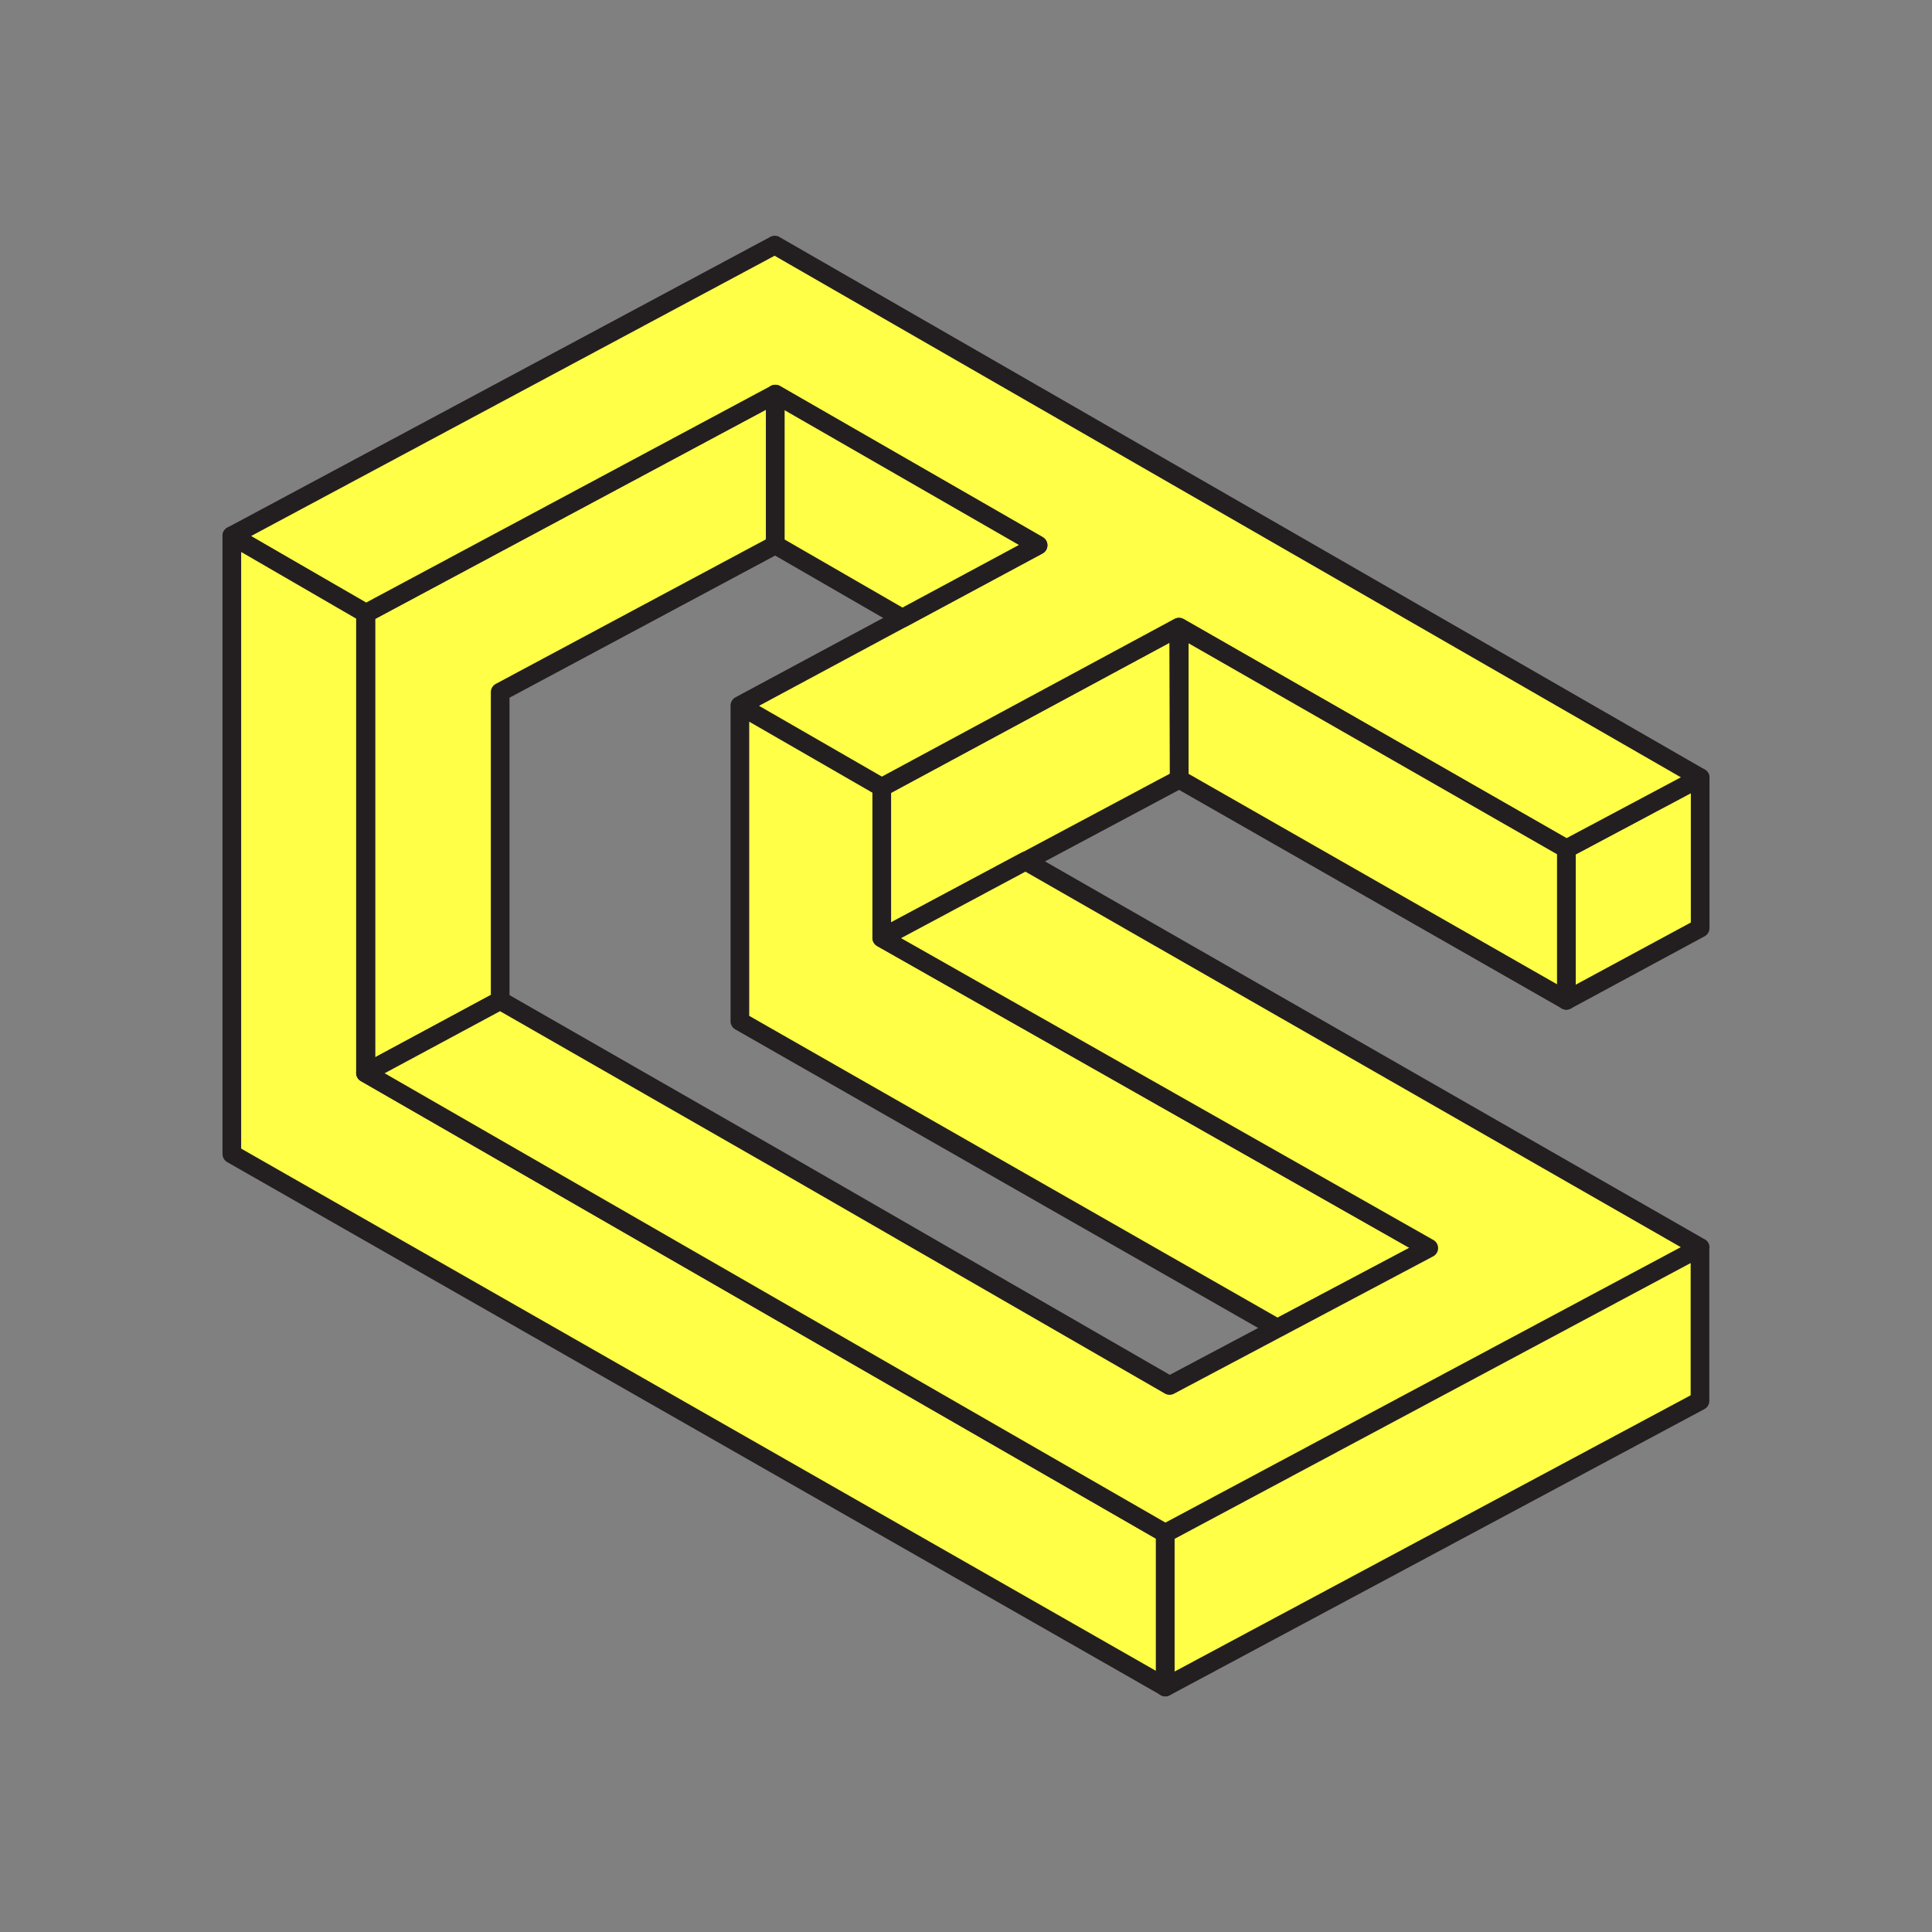 <?xml version="1.0" encoding="utf-8"?>
<!-- Generator: Adobe Illustrator 21.1.0, SVG Export Plug-In . SVG Version: 6.00 Build 0)  -->
<svg version="1.1" id="Layer_1" xmlns="http://www.w3.org/2000/svg" xmlns:xlink="http://www.w3.org/1999/xlink" x="0px" y="0px"
	 viewBox="0 0 1080 1080" style="enable-background:new 0 0 1080 1080;" xml:space="preserve">
<rect x="0" y="0" width="1080" height="1080" fill="#808080" stroke="none"/>
<style type="text/css">
	.st0{fill:#FFFF48;stroke:#231F20;stroke-width:10.43;stroke-linecap:round;stroke-linejoin:round;stroke-miterlimit:10;}
</style>
<g>
	<g>
		<g>
			<g>
				<polygon class="st0" points="204.6,342.8 204.6,599.8 279.6,559.3 279.6,386.9 433.4,304.6 433.4,220.3 				"/>
				<path class="st0" d="M651.4,862.7"/>
				<polygon class="st0" points="875.6,559.2 875.6,474.5 950.4,434.7 950.4,518.8 				"/>
				<polygon class="st0" points="658.9,350.6 492.9,440.1 492.9,524.3 659.2,435.6 				"/>
				<polygon class="st0" points="492.9,440.1 658.9,350.6 875.6,474.5 950.4,434.7 433.1,137 129.6,299.5 204.6,342.8 433.4,220.3 
					580.3,304.8 413.6,394.4 492.9,440.1 413.6,394.4 413.6,570.9 714.1,742.5 798.7,697.7 492.9,524.3 				"/>
				<polygon class="st0" points="651.4,943 129.6,645.1 129.6,299.5 204.3,342.8 204.3,599.8 651.4,857.1 				"/>
				<path class="st0" d="M219.3,583.5"/>
				<path class="st0" d="M950.4,697.3L651.4,857.1v86l298.9-160V697.3l-377-216l-80.4,43l305.8,173.4l-144.9,76.8L433,647.2
					l-153.4-87.9l-75.3,40.5l447.1,257.3 M651.4,943 M428.8,731.4"/>
			</g>
		</g>
		<polygon class="st0" points="433.4,304.6 504.4,345.6 580.3,304.8 433.4,220.3 		"/>
	</g>
	<polygon class="st0" points="875.6,559.2 659.2,435.6 659.2,350.6 875.6,474.5 	"/>
</g>
</svg>
